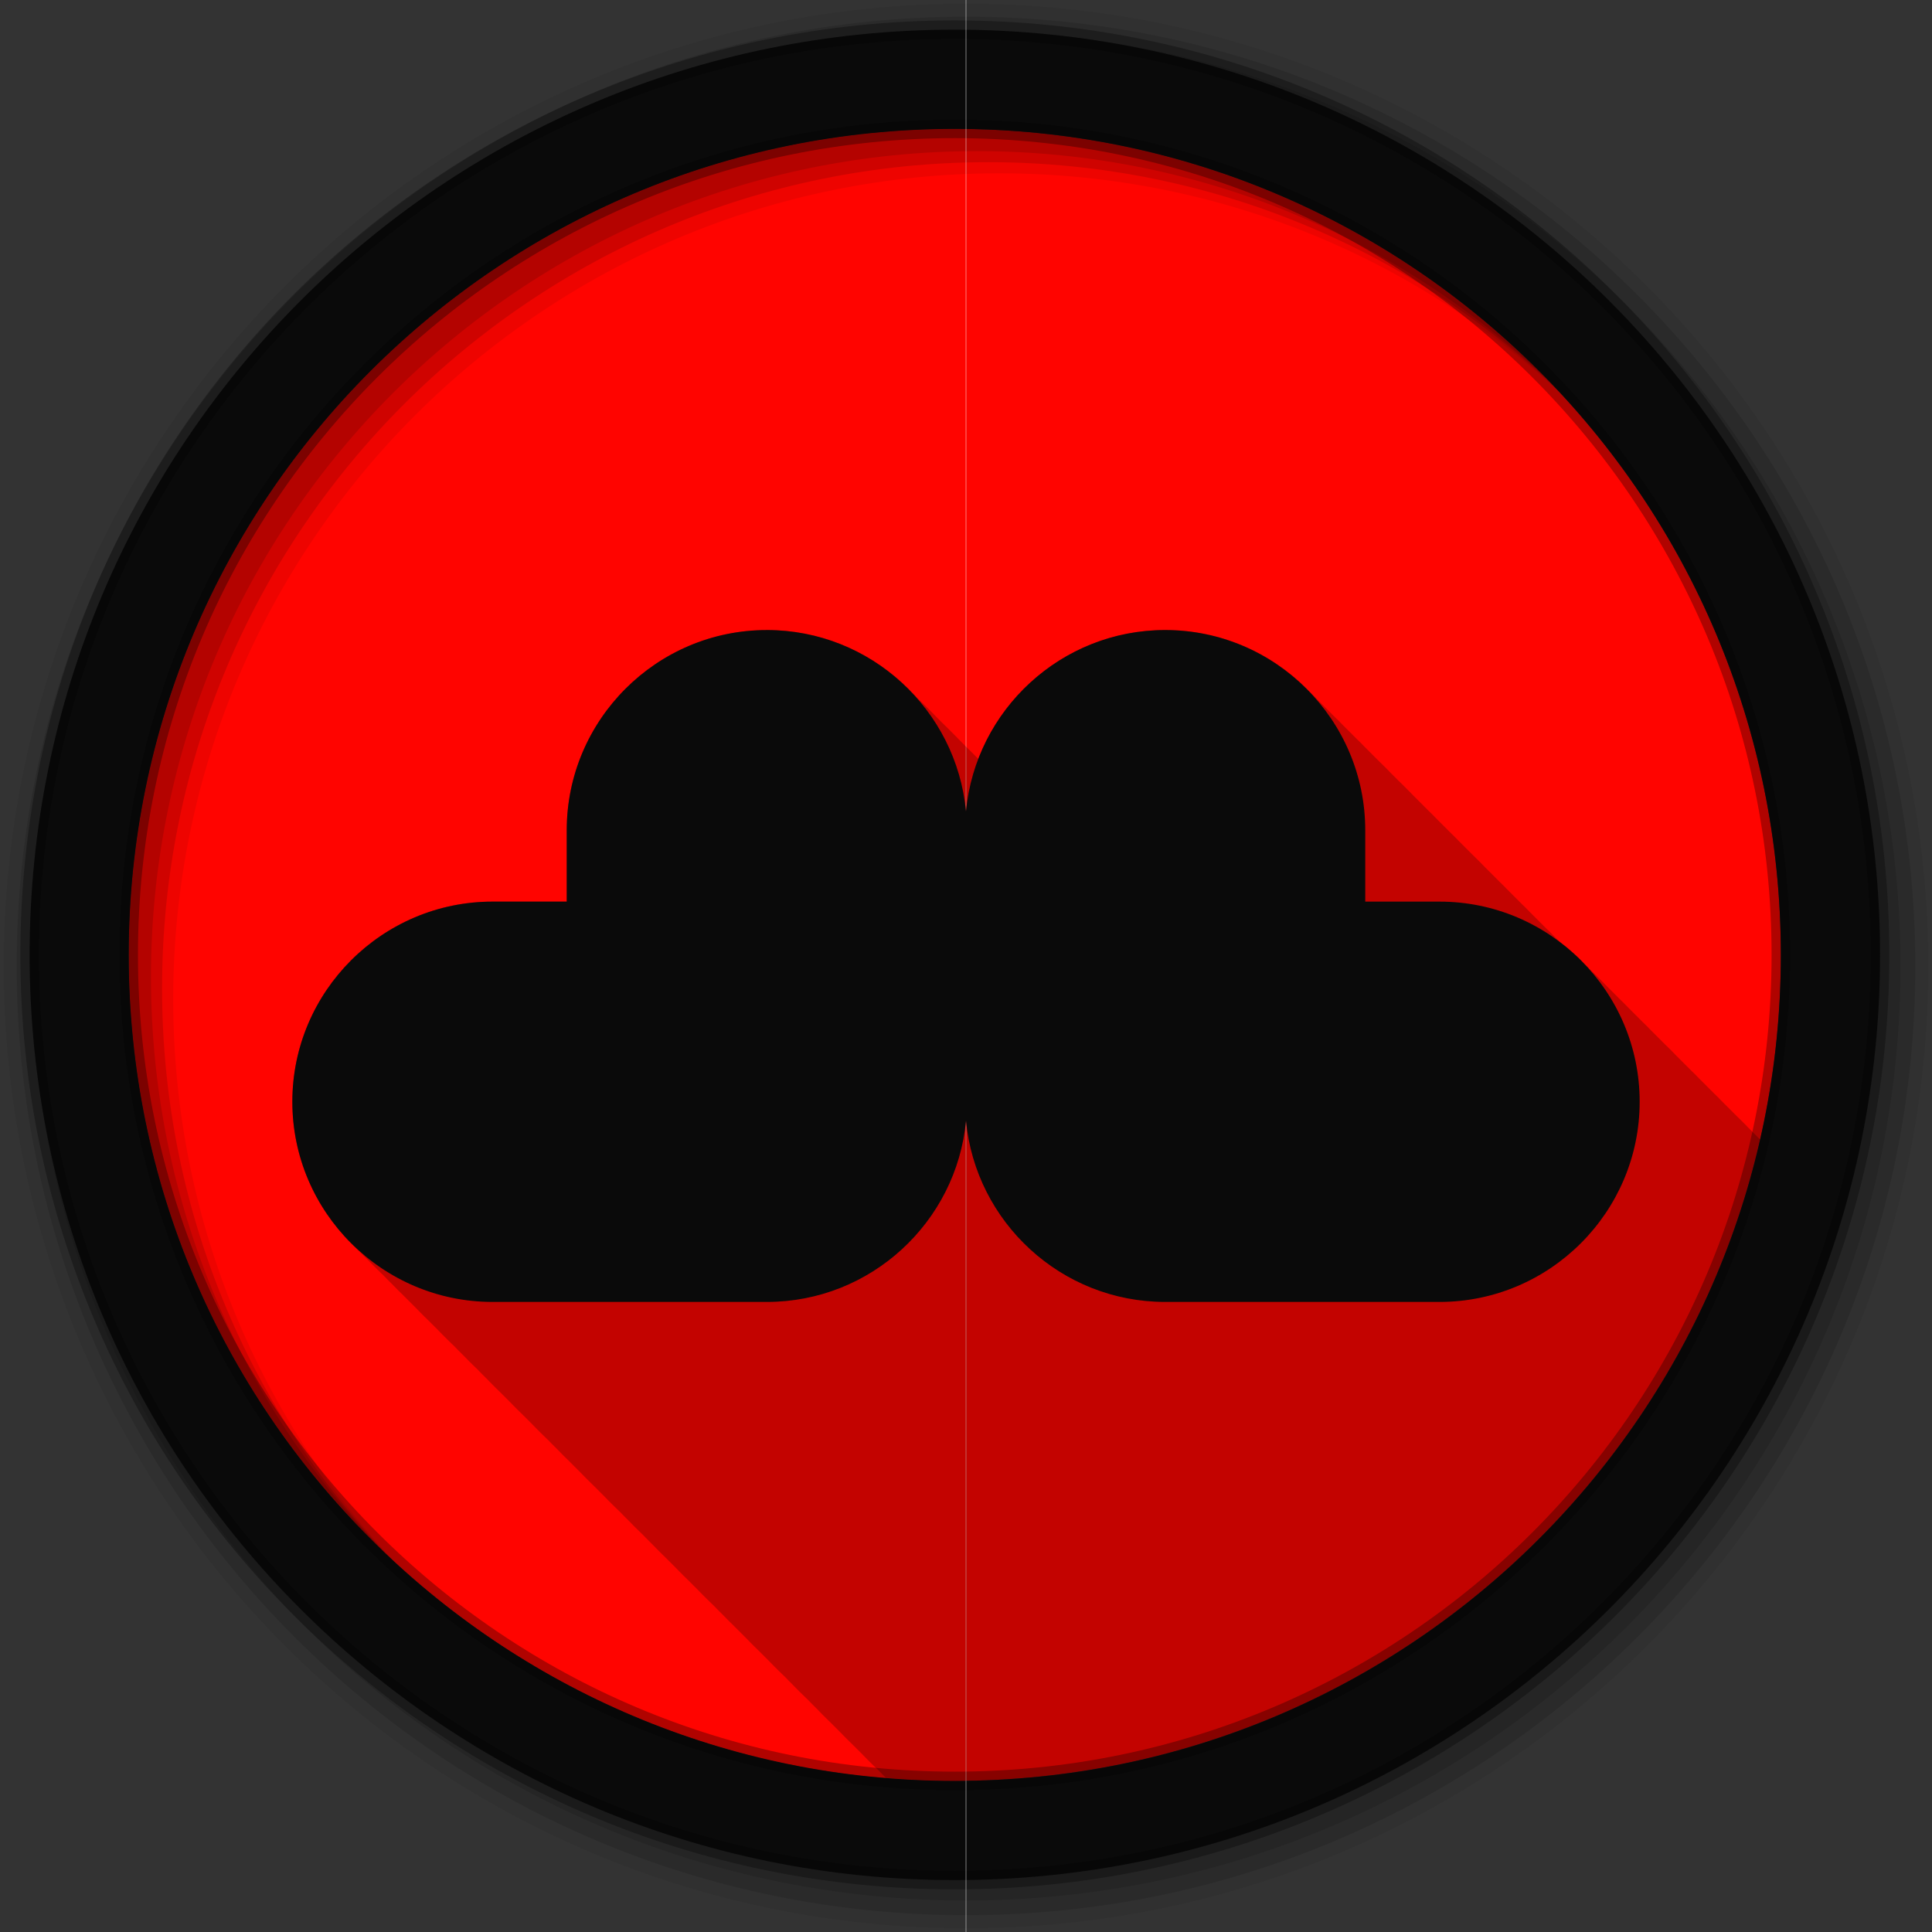 <svg height="512" viewBox="0 0 512 512" width="512" xmlns="http://www.w3.org/2000/svg">
 <rect x="0" y="0" width="512" height="512" fill="#333333" stroke="none"/>
 <g transform="translate(0 -540.36)">
  <g fill-rule="evenodd">
   <path d="m471.95 793.41c0 120.9-98.01 218.9-218.9 218.9-120.9 0-218.9-98.01-218.9-218.9 0-120.9 98.01-218.9 218.9-218.9 120.9 0 218.9 98.01 218.9 218.9" fill="#ff0400"/>
   <path d="m253.03 34.16c-120.9 0-218.91 98.01-218.91 218.91s98.01 218.91 218.91 218.91c.971 0 1.939-.05 2.906-.063v-437.72c-.97-.016-1.94-.034-2.91-.034" fill="#ff0400" transform="translate(0 540.36)"/>
   <path d="m256 541.36c-140.83 0-255 114.17-255 255s114.17 255 255 255 255-114.17 255-255-114.17-255-255-255m8.827 44.931c120.9 0 218.9 98 218.9 218.9s-98 218.9-218.9 218.9-218.93-98-218.93-218.9 98.03-218.9 218.93-218.9" fill-opacity=".067"/>
   <g fill-opacity=".129">
    <path d="m256 544.79c-138.94 0-251.57 112.63-251.57 251.57s112.63 251.54 251.57 251.54 251.57-112.6 251.57-251.54-112.63-251.57-251.57-251.57m5.885 38.556c120.9 0 218.9 98 218.9 218.9s-98 218.9-218.9 218.9-218.93-98-218.93-218.9 98.03-218.9 218.93-218.9"/>
    <path d="m256 548.72c-136.77 0-247.64 110.87-247.64 247.64s110.87 247.64 247.64 247.64 247.64-110.87 247.64-247.64-110.87-247.64-247.64-247.64m2.942 31.691c120.9 0 218.9 98 218.9 218.9s-98 218.9-218.9 218.9-218.93-98-218.93-218.9 98.03-218.9 218.93-218.9"/>
   </g>
   <path d="m253.04 548.22c-135.42 0-245.19 109.78-245.19 245.19 0 135.42 109.78 245.19 245.19 245.19 135.42 0 245.19-109.78 245.19-245.19 0-135.42-109.78-245.19-245.19-245.19zm0 26.297c120.9 0 218.9 98 218.9 218.9s-98 218.9-218.9 218.9-218.93-98-218.93-218.9 98.03-218.9 218.93-218.9z" fill="#0a0a0a" stroke="#000000" stroke-opacity=".31" stroke-width="4.904"/>
  </g>
  <path d="m256 471.8v649.12" fill="none" stroke="#ffffff" stroke-width=".1"/>
  <g fill-rule="evenodd" transform="translate(0 540.36)">
   <path d="m203.22 166.97c-29.23 0-53.03 23.838-53.03 53.06v18.906h-19.657c-29.22 0-53.06 23.803-53.06 53.03 0 14.868 6.155 28.351 16.06 38 .428.439.87.857 1.313 1.281.227.229.456.462.688.688.327.336.664.673 1 1 .215.221.437.439.656.656.434.454.863.906 1.313 1.344.33.338.662.67 1 1 .428.439.87.857 1.313 1.281.263.266.544.521.813.781.293.299.575.614.875.906.266.274.54.545.813.813.285.296.583.586.875.875.424.442.842.885 1.281 1.313.356.365.728.708 1.094 1.063.402.411.804.821 1.219 1.219.227.229.456.462.688.688.266.274.54.545.813.813.285.296.583.586.875.875.424.442.842.885 1.281 1.313.33.338.662.67 1 1 .428.439.87.857 1.313 1.281.227.229.456.462.688.688.327.336.664.673 1 1 .215.221.438.439.656.656.434.454.863.906 1.313 1.344.33.338.662.67 1 1 .428.439.87.857 1.313 1.281.263.266.544.521.813.781.293.299.575.614.875.906.215.221.438.439.656.656.407.426.829.838 1.25 1.25.355.366.697.738 1.063 1.094.428.439.87.857 1.313 1.281.263.266.544.521.813.781.293.299.575.614.875.906.266.274.54.545.813.813.285.296.583.586.875.875.424.442.842.885 1.281 1.313.33.338.662.67 1 1 .428.439.87.857 1.313 1.281.227.229.456.462.688.688.327.336.664.673 1 1 .215.221.438.439.656.656.434.454.863.906 1.313 1.344.33.338.662.67 1 1 .428.439.87.857 1.313 1.281.227.229.456.462.688.688.327.336.664.673 1 1 .215.221.438.439.656.656.434.454.863.906 1.313 1.344.33.338.662.67 1 1 .428.439.87.857 1.313 1.281.263.266.544.521.813.781.293.299.575.614.875.906.266.274.54.545.813.813.285.296.583.586.875.875.424.442.842.885 1.281 1.313.356.365.728.708 1.094 1.063.402.411.804.821 1.219 1.219.227.229.456.462.688.688.266.274.54.545.813.813.285.296.583.586.875.875.424.442.842.885 1.281 1.313.33.338.662.67 1 1 .428.439.87.857 1.313 1.281.227.229.456.462.688.688.327.336.664.673 1 1 .215.221.438.439.656.656.434.454.863.906 1.313 1.344.33.338.662.67 1 1 .428.439.87.857 1.313 1.281.263.266.544.521.813.781.293.299.575.614.875.906.215.221.438.439.656.656.407.426.829.838 1.25 1.25.355.366.697.738 1.063 1.094.428.439.87.857 1.313 1.281.263.266.544.521.813.781.293.299.575.614.875.906.266.274.54.545.813.813.285.296.583.586.875.875.424.442.842.885 1.281 1.313.33.338.662.67 1 1 .428.439.87.857 1.313 1.281.227.229.456.462.688.688.266.274.54.545.813.813.285.296.583.586.875.875.424.442.842.885 1.281 1.313.33.338.662.67 1 1 .428.439.87.857 1.313 1.281.227.229.456.462.688.688.327.336.664.673 1 1 .215.221.438.439.656.656.434.454.863.906 1.313 1.344.33.338.662.67 1 1 .428.439.87.857 1.313 1.281.263.266.544.521.813.781.293.299.575.614.875.906.215.221.438.439.656.656.407.426.829.838 1.25 1.25.355.366.697.738 1.063 1.094.356.365.728.708 1.094 1.063.402.411.804.821 1.219 1.219.227.229.456.462.688.688.266.274.54.545.813.813.285.296.583.586.875.875.424.442.842.885 1.281 1.313.33.338.662.67 1 1 .428.439.87.857 1.313 1.281.227.229.456.462.688.688.327.336.664.673 1 1 .215.221.438.439.656.656.434.453.863.906 1.313 1.344.33.338.662.67 1 1 .428.439.87.857 1.313 1.281.263.266.544.521.813.781.293.299.575.614.875.906.215.221.438.439.656.656.434.453.863.906 1.313 1.344.33.338.662.67 1 1 .428.439.87.857 1.313 1.281.263.266.544.521.813.781.293.299.575.614.875.906.266.274.54.545.813.813.285.296.583.586.875.875.424.442.842.885 1.281 1.313.33.338.662.67 1 1 .428.439.87.857 1.313 1.281.227.229.456.462.688.688.266.274.54.545.813.813.285.296.583.586.875.875.424.442.842.885 1.281 1.313.33.338.662.67 1 1 .428.439.87.857 1.313 1.281.227.229.456.462.688.688.327.336.664.673 1 1 .215.221.438.439.656.656.434.453.863.906 1.313 1.344.33.338.662.67 1 1 .428.439.87.857 1.313 1.281.263.266.544.521.813.781.293.299.575.614.875.906.215.221.438.439.656.656.092.096.188.187.281.281 6.02.497 12.1.781 18.25.781 104.07 0 191.18-72.63 213.41-169.97-.117-.112-.227-.231-.344-.344-.259-.264-.517-.523-.781-.781-.358-.369-.725-.735-1.094-1.094-.327-.335-.664-.673-1-1-.325-.333-.635-.676-.969-1-.33-.338-.661-.671-1-1-.366-.375-.748-.729-1.125-1.094-.259-.264-.517-.523-.781-.781-.523-.539-1.049-1.077-1.594-1.594-.517-.544-1.054-1.072-1.594-1.594-.295-.301-.573-.613-.875-.906-.366-.375-.748-.729-1.125-1.094-.259-.264-.517-.523-.781-.781-.523-.539-1.049-1.077-1.594-1.594-.517-.544-1.054-1.072-1.594-1.594-.295-.301-.573-.613-.875-.906-.366-.375-.748-.729-1.125-1.094-.259-.264-.517-.523-.781-.781-.327-.338-.664-.671-1-1-.358-.369-.725-.735-1.094-1.094-.359-.368-.724-.736-1.094-1.094-.295-.301-.573-.613-.875-.906-.33-.338-.661-.671-1-1-.366-.375-.748-.729-1.125-1.094-.259-.264-.517-.523-.781-.781-.358-.369-.725-.735-1.094-1.094-.327-.335-.664-.673-1-1-.359-.368-.724-.736-1.094-1.094-.295-.301-.573-.613-.875-.906-.366-.375-.748-.729-1.125-1.094-.259-.264-.517-.523-.781-.781-.523-.539-1.049-1.077-1.594-1.594-.517-.544-1.054-1.072-1.594-1.594-.295-.301-.573-.613-.875-.906-.366-.375-.748-.729-1.125-1.094-.259-.264-.517-.523-.781-.781-.327-.338-.664-.671-1-1-.358-.369-.725-.735-1.094-1.094-.359-.368-.724-.736-1.094-1.094-.295-.301-.573-.613-.875-.906-.33-.338-.661-.671-1-1-.366-.375-.748-.729-1.125-1.094-.259-.264-.517-.523-.781-.781-.358-.369-.725-.735-1.094-1.094-.359-.368-.724-.736-1.094-1.094-1.913-1.951-3.964-3.767-6.156-5.406-.289-.293-.58-.589-.875-.875-.294-.301-.574-.612-.875-.906-.329-.339-.662-.67-1-1-.366-.376-.749-.729-1.125-1.094-.258-.264-.517-.523-.781-.781-.358-.37-.725-.734-1.094-1.094-.359-.369-.724-.736-1.094-1.094-.329-.336-.662-.673-1-1-.294-.301-.574-.612-.875-.906-.366-.376-.749-.729-1.125-1.094-.258-.264-.517-.523-.781-.781-.522-.539-1.049-1.077-1.594-1.594-.517-.545-1.055-1.071-1.594-1.594-.294-.301-.574-.612-.875-.906-.366-.376-.749-.729-1.125-1.094-.258-.264-.517-.523-.781-.781-.522-.539-1.049-1.077-1.594-1.594-.517-.545-1.055-1.071-1.594-1.594-.294-.301-.574-.612-.875-.906-.329-.339-.662-.67-1-1-.366-.376-.749-.729-1.125-1.094-.258-.264-.517-.523-.781-.781-.358-.37-.725-.734-1.094-1.094-.359-.369-.724-.736-1.094-1.094-.329-.336-.662-.673-1-1-.294-.301-.574-.612-.875-.906-.366-.376-.749-.729-1.125-1.094-.258-.264-.517-.523-.781-.781-.358-.37-.725-.734-1.094-1.094-.359-.369-.724-.736-1.094-1.094-.329-.336-.662-.673-1-1-.294-.301-.574-.612-.875-.906-.366-.376-.749-.729-1.125-1.094-.258-.264-.517-.523-.781-.781-.522-.539-1.049-1.077-1.594-1.594-.517-.545-1.055-1.071-1.594-1.594-.294-.301-.574-.612-.875-.906-.329-.339-.662-.67-1-1-.329-.339-.662-.67-1-1-.324-.333-.667-.644-1-.969-.327-.336-.665-.673-1-1-.359-.369-.724-.736-1.094-1.094-.294-.301-.574-.612-.875-.906-.329-.339-.662-.67-1-1-.366-.376-.749-.729-1.125-1.094-.258-.264-.517-.523-.781-.781-.358-.37-.725-.734-1.094-1.094-.359-.369-.724-.736-1.094-1.094-.329-.336-.662-.673-1-1-.294-.301-.574-.612-.875-.906-.366-.376-.749-.729-1.125-1.094-.258-.264-.517-.523-.781-.781-.522-.539-1.049-1.077-1.594-1.594-.517-.545-1.055-1.071-1.594-1.594-.294-.301-.574-.612-.875-.906-.366-.376-.749-.729-1.125-1.094-.258-.264-.517-.523-.781-.781-.522-.539-1.049-1.077-1.594-1.594-.517-.545-1.055-1.071-1.594-1.594-.294-.301-.574-.612-.875-.906-.329-.339-.662-.67-1-1-.329-.339-.662-.67-1-1-9.641-9.908-23.1-16.06-37.969-16.06-22.571 0-41.896 14.22-49.53 34.16-.094-.093-.186-.189-.281-.281-.288-.294-.581-.588-.875-.875-.484-.498-.966-.99-1.469-1.469-.223-.223-.461-.437-.688-.656-.011-.01-.02-.021-.031-.031-.1-.097-.18-.216-.281-.313-.167-.168-.33-.335-.5-.5-.248-.255-.497-.5-.75-.75-.401-.418-.804-.845-1.219-1.25-.327-.337-.664-.672-1-1-.36-.37-.724-.734-1.094-1.094-.459-.47-.93-.922-1.406-1.375-.167-.168-.33-.335-.5-.5-.248-.255-.497-.5-.75-.75-.401-.418-.804-.845-1.219-1.25-.327-.337-.664-.672-1-1-.327-.337-.664-.672-1-1-.489-.503-.992-.985-1.5-1.469-.099-.099-.213-.183-.313-.281-.13-.142-.275-.265-.406-.406-.1-.097-.18-.216-.281-.313l-.063-.063c-.463-.487-.926-.968-1.406-1.438-9.639-9.92-23.12-16.09-38-16.09" fill-opacity=".235"/>
   <path d="m203.22 166.97c-29.23 0-53.03 23.838-53.03 53.06v18.906h-19.657c-29.22 0-53.06 23.803-53.06 53.03 0 29.23 23.834 53.06 53.06 53.06h72.687c27.529 0 50.23-21.12 52.781-48 2.549 26.877 25.25 48 52.781 48h72.687c29.23 0 53.06-23.834 53.06-53.06 0-29.23-23.838-53.03-53.06-53.03h-19.663v-18.91c0-29.22-23.803-53.06-53.03-53.06-27.529 0-50.23 21.15-52.781 48.03-2.549-26.88-25.25-48.03-52.781-48.03" fill="#0a0a0a"/>
  </g>
 </g>
</svg>
